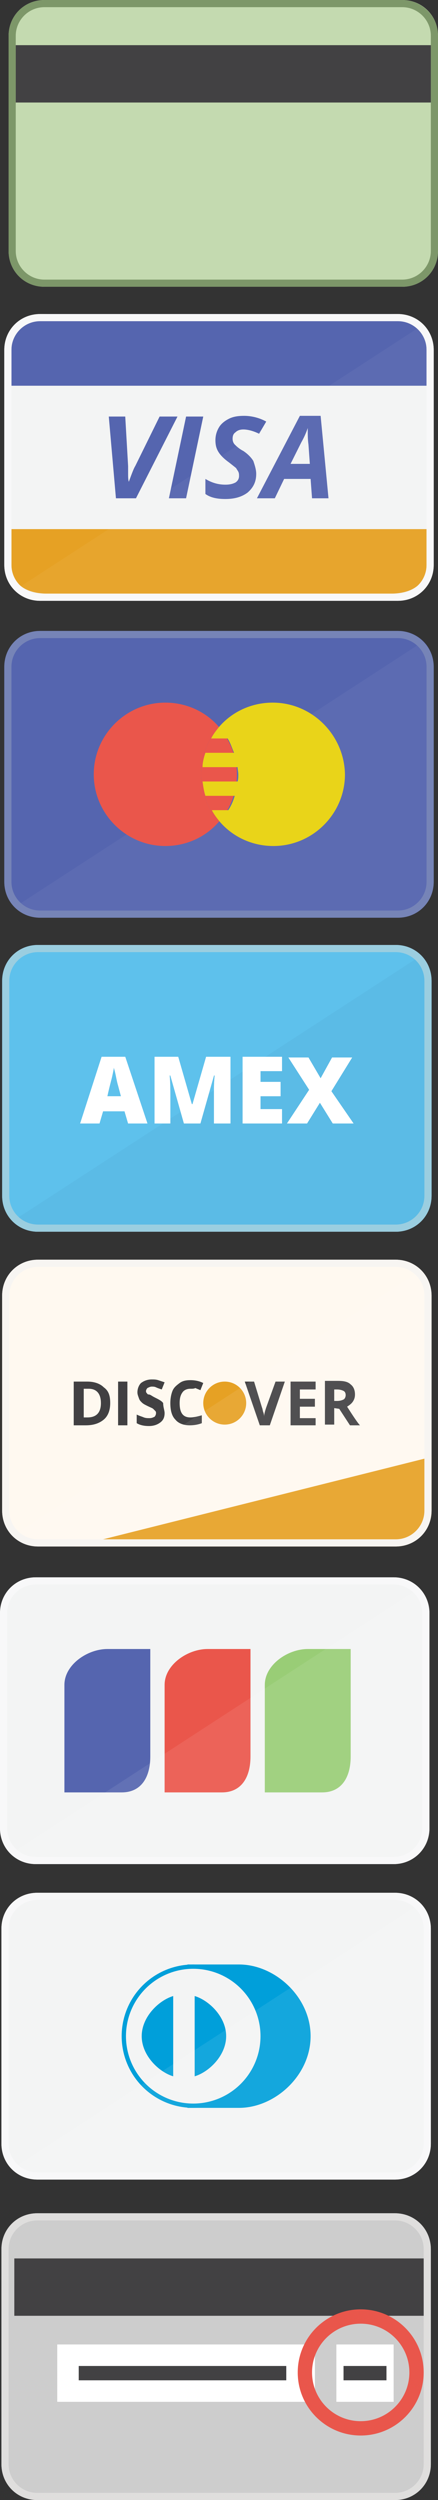 <?xml version="1.0" encoding="utf-8"?>
<!-- Generator: Adobe Illustrator 17.1.0, SVG Export Plug-In . SVG Version: 6.00 Build 0)  -->
<!DOCTYPE svg PUBLIC "-//W3C//DTD SVG 1.1//EN" "http://www.w3.org/Graphics/SVG/1.1/DTD/svg11.dtd">
<svg version="1.1" id="Layer_1" xmlns="http://www.w3.org/2000/svg" xmlns:xlink="http://www.w3.org/1999/xlink" x="0px" y="0px"
	 viewBox="-0.2 0 61.2 348.7" enable-background="new -0.2 0 61.2 348.7" xml:space="preserve">
<rect x="-0.2" y="0" width="61.2" height="348.7" fill="#333333" stroke="none"/>
<g>
	<g>
		<path fill="#5EC1EC" d="M60.1,166.8c0,2.8-2.2,5-5,5h-50c-2.8,0-5-2.2-5-5v-30c0-2.8,2.2-5,5-5h50c2.8,0,5,2.2,5,5V166.8z"/>
		<path fill="#5BBBE6" d="M58.6,133.3c0.9,0.9,1.5,2.2,1.5,3.5v15v15c0,1.4-0.6,2.6-1.5,3.5c-0.9,0.9-2.2,1.5-3.5,1.5h-25h-25
			c-1.4,0-2.6-0.6-3.5-1.5L58.6,133.3z"/>
		<g>
			<path fill="#FFFFFF" d="M17.7,156.7l-0.5-1.7h-3l-0.5,1.7H11l3-9.3h3.3l3.1,9.3H17.7z M16.7,152.9l-0.4-1.5
				c-0.1-0.3-0.2-0.8-0.3-1.3c-0.1-0.5-0.2-0.9-0.3-1.2c0,0.2-0.1,0.6-0.2,1.1s-0.4,1.5-0.7,2.9L16.7,152.9L16.7,152.9z"/>
			<path fill="#FFFFFF" d="M25.5,156.7l-1.9-6.7h-0.1c0.1,1.1,0.1,2,0.1,2.7v4h-2.2v-9.3h3.3l1.9,6.6h0.1l1.9-6.6H32v9.3h-2.3v-4.1
				c0-0.2,0-0.4,0-0.7s0-0.9,0.1-1.9h-0.1l-1.9,6.7L25.5,156.7L25.5,156.7z"/>
			<path fill="#FFFFFF" d="M39.2,156.7h-5.5v-9.3h5.5v2h-3v1.5H39v2h-2.8v1.8h3V156.7z"/>
			<path fill="#FFFFFF" d="M49.2,156.7h-2.9l-1.8-2.9l-1.8,2.9h-2.8L43,152l-2.9-4.5h2.8l1.7,2.9l1.6-2.9H49l-2.9,4.7L49.2,156.7z"
				/>
		</g>
		<g>
			<path fill="#FFFFFF" d="M17.7,156.7l-0.5-1.7h-3l-0.5,1.7H11l3-9.3h3.3l3.1,9.3H17.7z M16.7,152.9l-0.4-1.5
				c-0.1-0.3-0.2-0.8-0.3-1.3c-0.1-0.5-0.2-0.9-0.3-1.2c0,0.2-0.1,0.6-0.2,1.1s-0.4,1.5-0.7,2.9L16.7,152.9L16.7,152.9z"/>
			<path fill="#FFFFFF" d="M25.5,156.7l-1.9-6.7h-0.1c0.1,1.1,0.1,2,0.1,2.7v4h-2.2v-9.3h3.3l1.9,6.6h0.1l1.9-6.6H32v9.3h-2.3v-4.1
				c0-0.2,0-0.4,0-0.7s0-0.9,0.1-1.9h-0.1l-1.9,6.7L25.5,156.7L25.5,156.7z"/>
			<path fill="#FFFFFF" d="M39.2,156.7h-5.5v-9.3h5.5v2h-3v1.5H39v2h-2.8v1.8h3V156.7z"/>
			<path fill="#FFFFFF" d="M49.2,156.7h-2.9l-1.8-2.9l-1.8,2.9h-2.8L43,152l-2.9-4.5h2.8l1.7,2.9l1.6-2.9H49l-2.9,4.7L49.2,156.7z"
				/>
		</g>
		<path fill="#56B1D9" d="M30.1,131.8"/>
	</g>
	<g>
		<path fill="#9BCEE0" d="M55.1,132.8c2.2,0,4,1.8,4,4v30c0,2.2-1.8,4-4,4h-50c-2.2,0-4-1.8-4-4v-30c0-2.2,1.8-4,4-4H55.1
			 M55.1,131.8h-50c-2.8,0-5,2.2-5,5v30c0,2.8,2.2,5,5,5h50c2.8,0,5-2.2,5-5v-30C60.1,134,57.9,131.8,55.1,131.8L55.1,131.8z"/>
	</g>
</g>
<g>
	<path fill="#5565AF" d="M60.4,123c0,2.8-2.2,5-5,5h-50c-2.8,0-5-2.2-5-5V93c0-2.8,2.2-5,5-5h50c2.8,0,5,2.2,5,5V123z"/>
	<path opacity="4.000000e-02" fill="#FFFFFF" enable-background="new    " d="M58.9,89.5c0.9,0.9,1.5,2.2,1.5,3.5v15v15
		c0,1.4-0.6,2.6-1.5,3.5c-0.9,0.9-2.2,1.5-3.5,1.5h-25h-25c-1.4,0-2.6-0.6-3.5-1.5L58.9,89.5z"/>
	<path fill="#56B1D9" d="M30.4,88"/>
	<g>
		<path fill="#EA564B" d="M30.4,101.4c-1.8-2.1-4.5-3.4-7.5-3.4c-5.5,0-10,4.5-10,10c0,5.5,4.5,10,10,10c3,0,5.7-1.3,7.5-3.4
			c-1.6-1.8-2.5-4.1-2.5-6.6S28.8,103.2,30.4,101.4z"/>
		<path fill="#EA564B" d="M30.4,101.4c-1.6,1.8-2.5,4.1-2.5,6.6s0.9,4.8,2.5,6.6c1.6-1.8,2.5-4.1,2.5-6.6S31.9,103.2,30.4,101.4z"/>
	</g>
	<path fill="#E9D419" d="M37.9,98c-3,0-5.7,1.3-7.5,3.4c-0.4,0.5-0.8,1-1.1,1.6h2.3c0.4,0.6,0.6,1.3,0.9,2h-4
		c-0.2,0.6-0.4,1.3-0.4,2h4.9c0,0.3,0.1,0.7,0.1,1c0,0.3,0,0.7-0.1,1h-4.9c0.1,0.7,0.2,1.4,0.4,2h4.1c-0.2,0.7-0.5,1.4-0.9,2h-2.3
		c0.3,0.6,0.7,1.1,1.1,1.6c1.8,2.1,4.5,3.4,7.5,3.4c5.5,0,10-4.5,10-10C47.9,102.5,43.4,98,37.9,98z"/>
	<g>
		<path fill="#7684B7" d="M55.4,89c2.2,0,4,1.8,4,4v30c0,2.2-1.8,4-4,4h-50c-2.2,0-4-1.8-4-4V93c0-2.2,1.8-4,4-4H55.4 M55.4,88h-50
			c-2.8,0-5,2.2-5,5v30c0,2.8,2.2,5,5,5h50c2.8,0,5-2.2,5-5V93C60.4,90.2,58.1,88,55.4,88L55.4,88z"/>
	</g>
</g>
<g>
	<path fill="#F3F4F4" d="M59.8,255c0,2.8-2.2,5-5,5h-50c-2.8,0-5-2.2-5-5v-30c0-2.8,2.2-5,5-5h50c2.8,0,5,2.2,5,5V255z"/>
	<g>
		<path fill="#FFFFFF" d="M29.8,220"/>
		<g>
			<path fill="#5565AF" d="M16.8,250h-8v-15c0-2.8,3.2-5,6-5h6v15C20.8,247.8,19.6,250,16.8,250z"/>
			<path fill="#EA564B" d="M30.8,250h-8v-15c0-2.8,3.2-5,6-5h6v15C34.8,247.8,33.6,250,30.8,250z"/>
			<path fill="#99CD76" d="M44.8,250h-8v-15c0-2.8,3.2-5,6-5h6v15C48.8,247.8,47.6,250,44.8,250z"/>
		</g>
		<path opacity="8.000000e-02" fill="#FFFFFF" enable-background="new    " d="M58.4,221.5c0.9,0.9,1.5,2.2,1.5,3.5v15v15
			c0,1.4-0.6,2.6-1.5,3.5c-0.9,0.9-2.2,1.5-3.5,1.5h-25h-25c-1.4,0-2.6-0.6-3.5-1.5L58.4,221.5z"/>
		<g>
			<path fill="#F8F8F9" d="M54.8,221c2.2,0,4,1.8,4,4v30c0,2.2-1.8,4-4,4h-50c-2.2,0-4-1.8-4-4v-30c0-2.2,1.8-4,4-4H54.8 M54.8,220
				h-50c-2.8,0-5,2.2-5,5v30c0,2.8,2.2,5,5,5h50c2.8,0,5-2.2,5-5v-30C59.8,222.2,57.6,220,54.8,220L54.8,220z"/>
		</g>
	</g>
</g>
<g>
	<path fill="#F3F4F4" d="M60,299c0,2.8-2.2,5-5,5H5c-2.8,0-5-2.2-5-5v-30c0-2.8,2.2-5,5-5h50c2.8,0,5,2.2,5,5V299z"/>
	<g>
		<g>
			<circle fill="#009FDA" cx="26.8" cy="284" r="10"/>
			<path fill="#009FDA" d="M26,274c5,0,10,4.5,10,10c0,5.5-5,10-10,10V274z"/>
			<path fill="#009FDA" d="M26,294v-20h7.2c5,0,10,4.5,10,10c0,5.5-5,10-10,10H26z"/>
			<circle fill="#F3F4F4" cx="26.8" cy="284" r="9.4"/>
			<g>
				<path fill="#009FDA" d="M31.4,284c0-2.7-2.4-5-4.4-5.6v11.2C29,289,31.4,286.7,31.4,284z"/>
			</g>
			<g>
				<path fill="#009FDA" d="M19.6,284c0,2.7,2.4,5,4.4,5.6v-11.2C22,279,19.6,281.3,19.6,284z"/>
			</g>
		</g>
		<path opacity="8.000000e-02" fill="#FFFFFF" enable-background="new    " d="M58.5,265.5c0.9,0.9,1.5,2.2,1.5,3.5v15v15
			c0,1.4-0.6,2.6-1.5,3.5S56.4,304,55,304H30H5c-1.4,0-2.6-0.6-3.5-1.5L58.5,265.5z"/>
		<g>
			<path fill="#F8F8F9" d="M55,265c2.2,0,4,1.8,4,4v30c0,2.2-1.8,4-4,4H5c-2.2,0-4-1.8-4-4v-30c0-2.2,1.8-4,4-4H55 M55,264H5
				c-2.8,0-5,2.2-5,5v30c0,2.8,2.2,5,5,5h50c2.8,0,5-2.2,5-5v-30C60,266.2,57.8,264,55,264L55,264z"/>
		</g>
	</g>
</g>
<g>
	<path fill="#FFF9F0" d="M60.1,210.7c0,2.8-2.2,5-5,5h-50c-2.8,0-5-2.2-5-5v-30c0-2.8,2.2-5,5-5h50c2.8,0,5,2.2,5,5V210.7z"/>
	<g>
		<path fill="#414042" d="M15.2,195.7c0,1-0.3,1.8-0.9,2.3c-0.6,0.5-1.4,0.8-2.5,0.8h-1.7v-6.1h1.9c1,0,1.8,0.3,2.3,0.8
			C15,194,15.2,194.7,15.2,195.7z M13.9,195.7c0-1.3-0.6-2-1.7-2h-0.7v4H12C13.3,197.7,13.9,197,13.9,195.7z"/>
		<path fill="#414042" d="M16.3,198.8v-6.1h1.3v6.1H16.3z"/>
		<path fill="#414042" d="M22.8,197.1c0,0.6-0.2,1-0.6,1.3c-0.4,0.3-0.9,0.5-1.6,0.5c-0.6,0-1.2-0.1-1.7-0.4v-1.2
			c0.4,0.2,0.8,0.3,1,0.4c0.3,0.1,0.5,0.1,0.8,0.1c0.3,0,0.5-0.1,0.7-0.2c0.1-0.1,0.2-0.3,0.2-0.5c0-0.1,0-0.2-0.1-0.3
			c-0.1-0.1-0.2-0.2-0.3-0.3c-0.1-0.1-0.4-0.2-0.8-0.4c-0.4-0.2-0.6-0.3-0.8-0.5c-0.2-0.2-0.3-0.3-0.4-0.6s-0.2-0.5-0.2-0.8
			c0-0.5,0.2-1,0.5-1.3c0.4-0.3,0.9-0.5,1.5-0.5c0.3,0,0.6,0,0.9,0.1c0.3,0.1,0.6,0.2,0.9,0.3l-0.4,1c-0.3-0.1-0.6-0.2-0.8-0.3
			c-0.2-0.1-0.4-0.1-0.6-0.1c-0.2,0-0.4,0.1-0.6,0.2c-0.1,0.1-0.2,0.3-0.2,0.4c0,0.1,0,0.2,0.1,0.3c0.1,0.1,0.1,0.2,0.3,0.2
			s0.4,0.2,0.8,0.4c0.6,0.3,1,0.5,1.2,0.8C22.6,196.3,22.8,196.7,22.8,197.1z"/>
		<path fill="#414042" d="M26.4,193.7c-0.5,0-0.9,0.2-1.1,0.5c-0.3,0.4-0.4,0.9-0.4,1.5c0,1.4,0.5,2,1.5,2c0.4,0,0.9-0.1,1.6-0.3
			v1.1c-0.5,0.2-1.1,0.3-1.7,0.3c-0.9,0-1.6-0.3-2-0.8c-0.5-0.5-0.7-1.3-0.7-2.3c0-0.6,0.1-1.2,0.3-1.7c0.2-0.5,0.6-0.8,1-1.1
			c0.4-0.3,0.9-0.4,1.5-0.4c0.6,0,1.2,0.1,1.8,0.4l-0.4,1c-0.2-0.1-0.5-0.2-0.7-0.3C26.9,193.7,26.7,193.7,26.4,193.7z"/>
		<path fill="#414042" d="M38.3,192.7h1.3l-2.1,6.1h-1.4l-2.1-6.1h1.3l1.1,3.6c0.1,0.2,0.1,0.5,0.2,0.7c0.1,0.3,0.1,0.5,0.1,0.6
			c0-0.3,0.1-0.7,0.3-1.3L38.3,192.7z"/>
		<path fill="#414042" d="M43.9,198.8h-3.5v-6.1h3.5v1.1h-2.2v1.3h2.1v1.1h-2.1v1.6h2.2V198.8z"/>
		<path fill="#414042" d="M46.5,196.4v2.3h-1.3v-6.1h1.8c0.8,0,1.4,0.1,1.8,0.5c0.4,0.3,0.6,0.8,0.6,1.4c0,0.4-0.1,0.7-0.3,1
			c-0.2,0.3-0.5,0.5-0.8,0.7c0.9,1.4,1.5,2.3,1.8,2.6h-1.4l-1.5-2.3L46.5,196.4L46.5,196.4z M46.5,195.4h0.4c0.4,0,0.7-0.1,0.9-0.2
			c0.2-0.1,0.3-0.4,0.3-0.6c0-0.3-0.1-0.5-0.3-0.6s-0.5-0.2-0.9-0.2h-0.4L46.5,195.4L46.5,195.4z"/>
		<circle fill="#E6A124" cx="31.2" cy="195.7" r="3"/>
	</g>
	<path fill="#E6A124" d="M60.1,203.2v7.5c0,0.7-0.1,1.3-0.4,1.9c-0.3,0.6-0.6,1.1-1.1,1.6s-1,0.8-1.6,1.1c-0.6,0.3-1.3,0.4-1.9,0.4
		H32.7H10.2L60.1,203.2z"/>
	<path opacity="8.000000e-02" fill="#FFFFFF" enable-background="new    " d="M58.6,177.2c0.9,0.9,1.5,2.2,1.5,3.5v15v15
		c0,1.4-0.6,2.6-1.5,3.5c-0.9,0.9-2.2,1.5-3.5,1.5h-25h-25c-1.4,0-2.6-0.6-3.5-1.5L58.6,177.2z"/>
	<g>
		<path fill="#F7F5F2" d="M55.1,176.7c2.2,0,4,1.8,4,4v30c0,2.2-1.8,4-4,4h-50c-2.2,0-4-1.8-4-4v-30c0-2.2,1.8-4,4-4H55.1
			 M55.1,175.7h-50c-2.8,0-5,2.2-5,5v30c0,2.8,2.2,5,5,5h50c2.8,0,5-2.2,5-5v-30C60.1,178,57.9,175.7,55.1,175.7L55.1,175.7z"/>
	</g>
</g>
<g>
	<path fill="#F3F4F4" d="M60.4,78.8c0,2.8-2.2,5-5,5h-50c-2.8,0-5-2.2-5-5v-30c0-2.8,2.2-5,5-5h50c2.8,0,5,2.2,5,5V78.8z"/>
	<path fill="#5565AF" d="M1.4,53.8v-5c0-2.8,2.2-5,5-5h48c2.8,0,5,2.2,5,5v5"/>
	<path fill="#E6A124" d="M59.4,73.8v5c0,2.8-2.2,4-5,4h-48c-2.8,0-5-1.2-5-4v-5"/>
	<g>
		<path fill="#5565AF" d="M17.8,67.2c0.4-1.1,0.7-1.9,0.9-2.2l3.4-6.9h2.5l-5.8,11.4H16l-1-11.4h2.3l0.4,6.9c0,0.2,0,0.6,0,1
			C17.7,66.5,17.7,66.9,17.8,67.2L17.8,67.2z"/>
		<path fill="#5565AF" d="M23.4,69.5l2.4-11.4h2.4l-2.4,11.4H23.4z"/>
		<path fill="#5565AF" d="M35.6,66.1c0,1.1-0.4,1.9-1.2,2.6c-0.8,0.6-1.8,0.9-3.1,0.9c-1.2,0-2.1-0.2-2.8-0.7v-2.1
			c1,0.6,1.9,0.8,2.8,0.8c0.6,0,1-0.1,1.4-0.3c0.3-0.2,0.5-0.5,0.5-0.9c0-0.2,0-0.4-0.1-0.6c-0.1-0.2-0.2-0.3-0.3-0.5
			c-0.1-0.1-0.5-0.4-1-0.8c-0.7-0.5-1.2-1-1.5-1.5c-0.3-0.5-0.4-1-0.4-1.6c0-0.7,0.2-1.3,0.5-1.8c0.3-0.5,0.8-0.9,1.4-1.2
			c0.6-0.3,1.3-0.4,2.1-0.4c1.1,0,2.2,0.3,3.1,0.8L36,60.5c-0.8-0.4-1.6-0.6-2.2-0.6c-0.4,0-0.8,0.1-1.1,0.4
			c-0.3,0.2-0.4,0.5-0.4,0.9c0,0.3,0.1,0.6,0.3,0.8c0.2,0.2,0.6,0.6,1.2,0.9c0.6,0.4,1.1,0.9,1.4,1.4C35.4,64.9,35.6,65.5,35.6,66.1
			z"/>
		<path fill="#5565AF" d="M43.2,66.8h-3.7l-1.3,2.7h-2.5l6-11.5h2.9l1.1,11.5h-2.3L43.2,66.8z M43.1,64.8L42.9,62
			c-0.1-0.7-0.1-1.3-0.1-2v-0.3c-0.2,0.6-0.5,1.3-0.9,2l-1.5,3H43.1z"/>
	</g>
	<path fill="#FFFFFF" d="M30.4,43.8"/>
	<path opacity="4.000000e-02" fill="#FFFFFF" enable-background="new    " d="M58.9,45.3c0.9,0.9,1.5,2.2,1.5,3.5v15v15
		c0,1.4-0.6,2.6-1.5,3.5s-2.2,1.5-3.5,1.5h-25h-25c-1.4,0-2.6-0.6-3.5-1.5L58.9,45.3z"/>
	<g>
		<path fill="#F8F8F9" d="M55.4,44.8c2.2,0,4,1.8,4,4v30c0,2.2-1.8,4-4,4h-50c-2.2,0-4-1.8-4-4v-30c0-2.2,1.8-4,4-4H55.4 M55.4,43.8
			h-50c-2.8,0-5,2.2-5,5v30c0,2.8,2.2,5,5,5h50c2.8,0,5-2.2,5-5v-30C60.4,46,58.1,43.8,55.4,43.8L55.4,43.8z"/>
	</g>
</g>
<g>
	<g>
		<path fill="#CDCDCD" d="M60,343.7c0,2.8-2.2,5-5,5H5c-2.8,0-5-2.2-5-5v-30c0-2.8,2.2-5,5-5h50c2.8,0,5,2.2,5,5V343.7z"/>
	</g>
	<rect x="1.8" y="315" fill="#424143" width="58.2" height="8"/>
	<rect x="7.8" y="327" fill="#FFFFFF" width="36" height="8"/>
	<rect x="10.8" y="330" fill="#424143" width="29" height="2"/>
	<g>
		<g>
			<path fill="#DFDEDD" d="M55,309.7c2.2,0,4,1.8,4,4v30c0,2.2-1.8,4-4,4H5c-2.2,0-4-1.8-4-4v-30c0-2.2,1.8-4,4-4H55 M55,308.7H5
				c-2.8,0-5,2.2-5,5v30c0,2.8,2.2,5,5,5h50c2.8,0,5-2.2,5-5v-30C60,311,57.8,308.7,55,308.7L55,308.7z"/>
		</g>
	</g>
	<rect x="46.8" y="327" fill="#FFFFFF" width="8" height="8"/>
	<rect x="47.8" y="330" fill="#424143" width="6" height="2"/>
	<circle fill="none" stroke="#E9564B" stroke-width="2" stroke-miterlimit="10" cx="50.2" cy="330.9" r="7.8"/>
</g>
<g>
	<g>
		<path fill="#C4DAB0" d="M61,35c0,2.8-2.2,5-5,5H6c-2.8,0-5-2.2-5-5V5c0-2.8,2.2-5,5-5h50c2.8,0,5,2.2,5,5V35z"/>
	</g>
	<rect x="2" y="6.3" fill="#424143" width="59" height="8"/>
	<g>
		<g>
			<path fill="#7D9769" d="M56,1c2.2,0,4,1.8,4,4v30c0,2.2-1.8,4-4,4H6c-2.2,0-4-1.8-4-4V5c0-2.2,1.8-4,4-4H56 M56,0H6
				C3.2,0,1,2.2,1,5v30c0,2.8,2.2,5,5,5h50c2.8,0,5-2.2,5-5V5C61,2.2,58.7,0,56,0L56,0z"/>
		</g>
	</g>
</g>
</svg>
